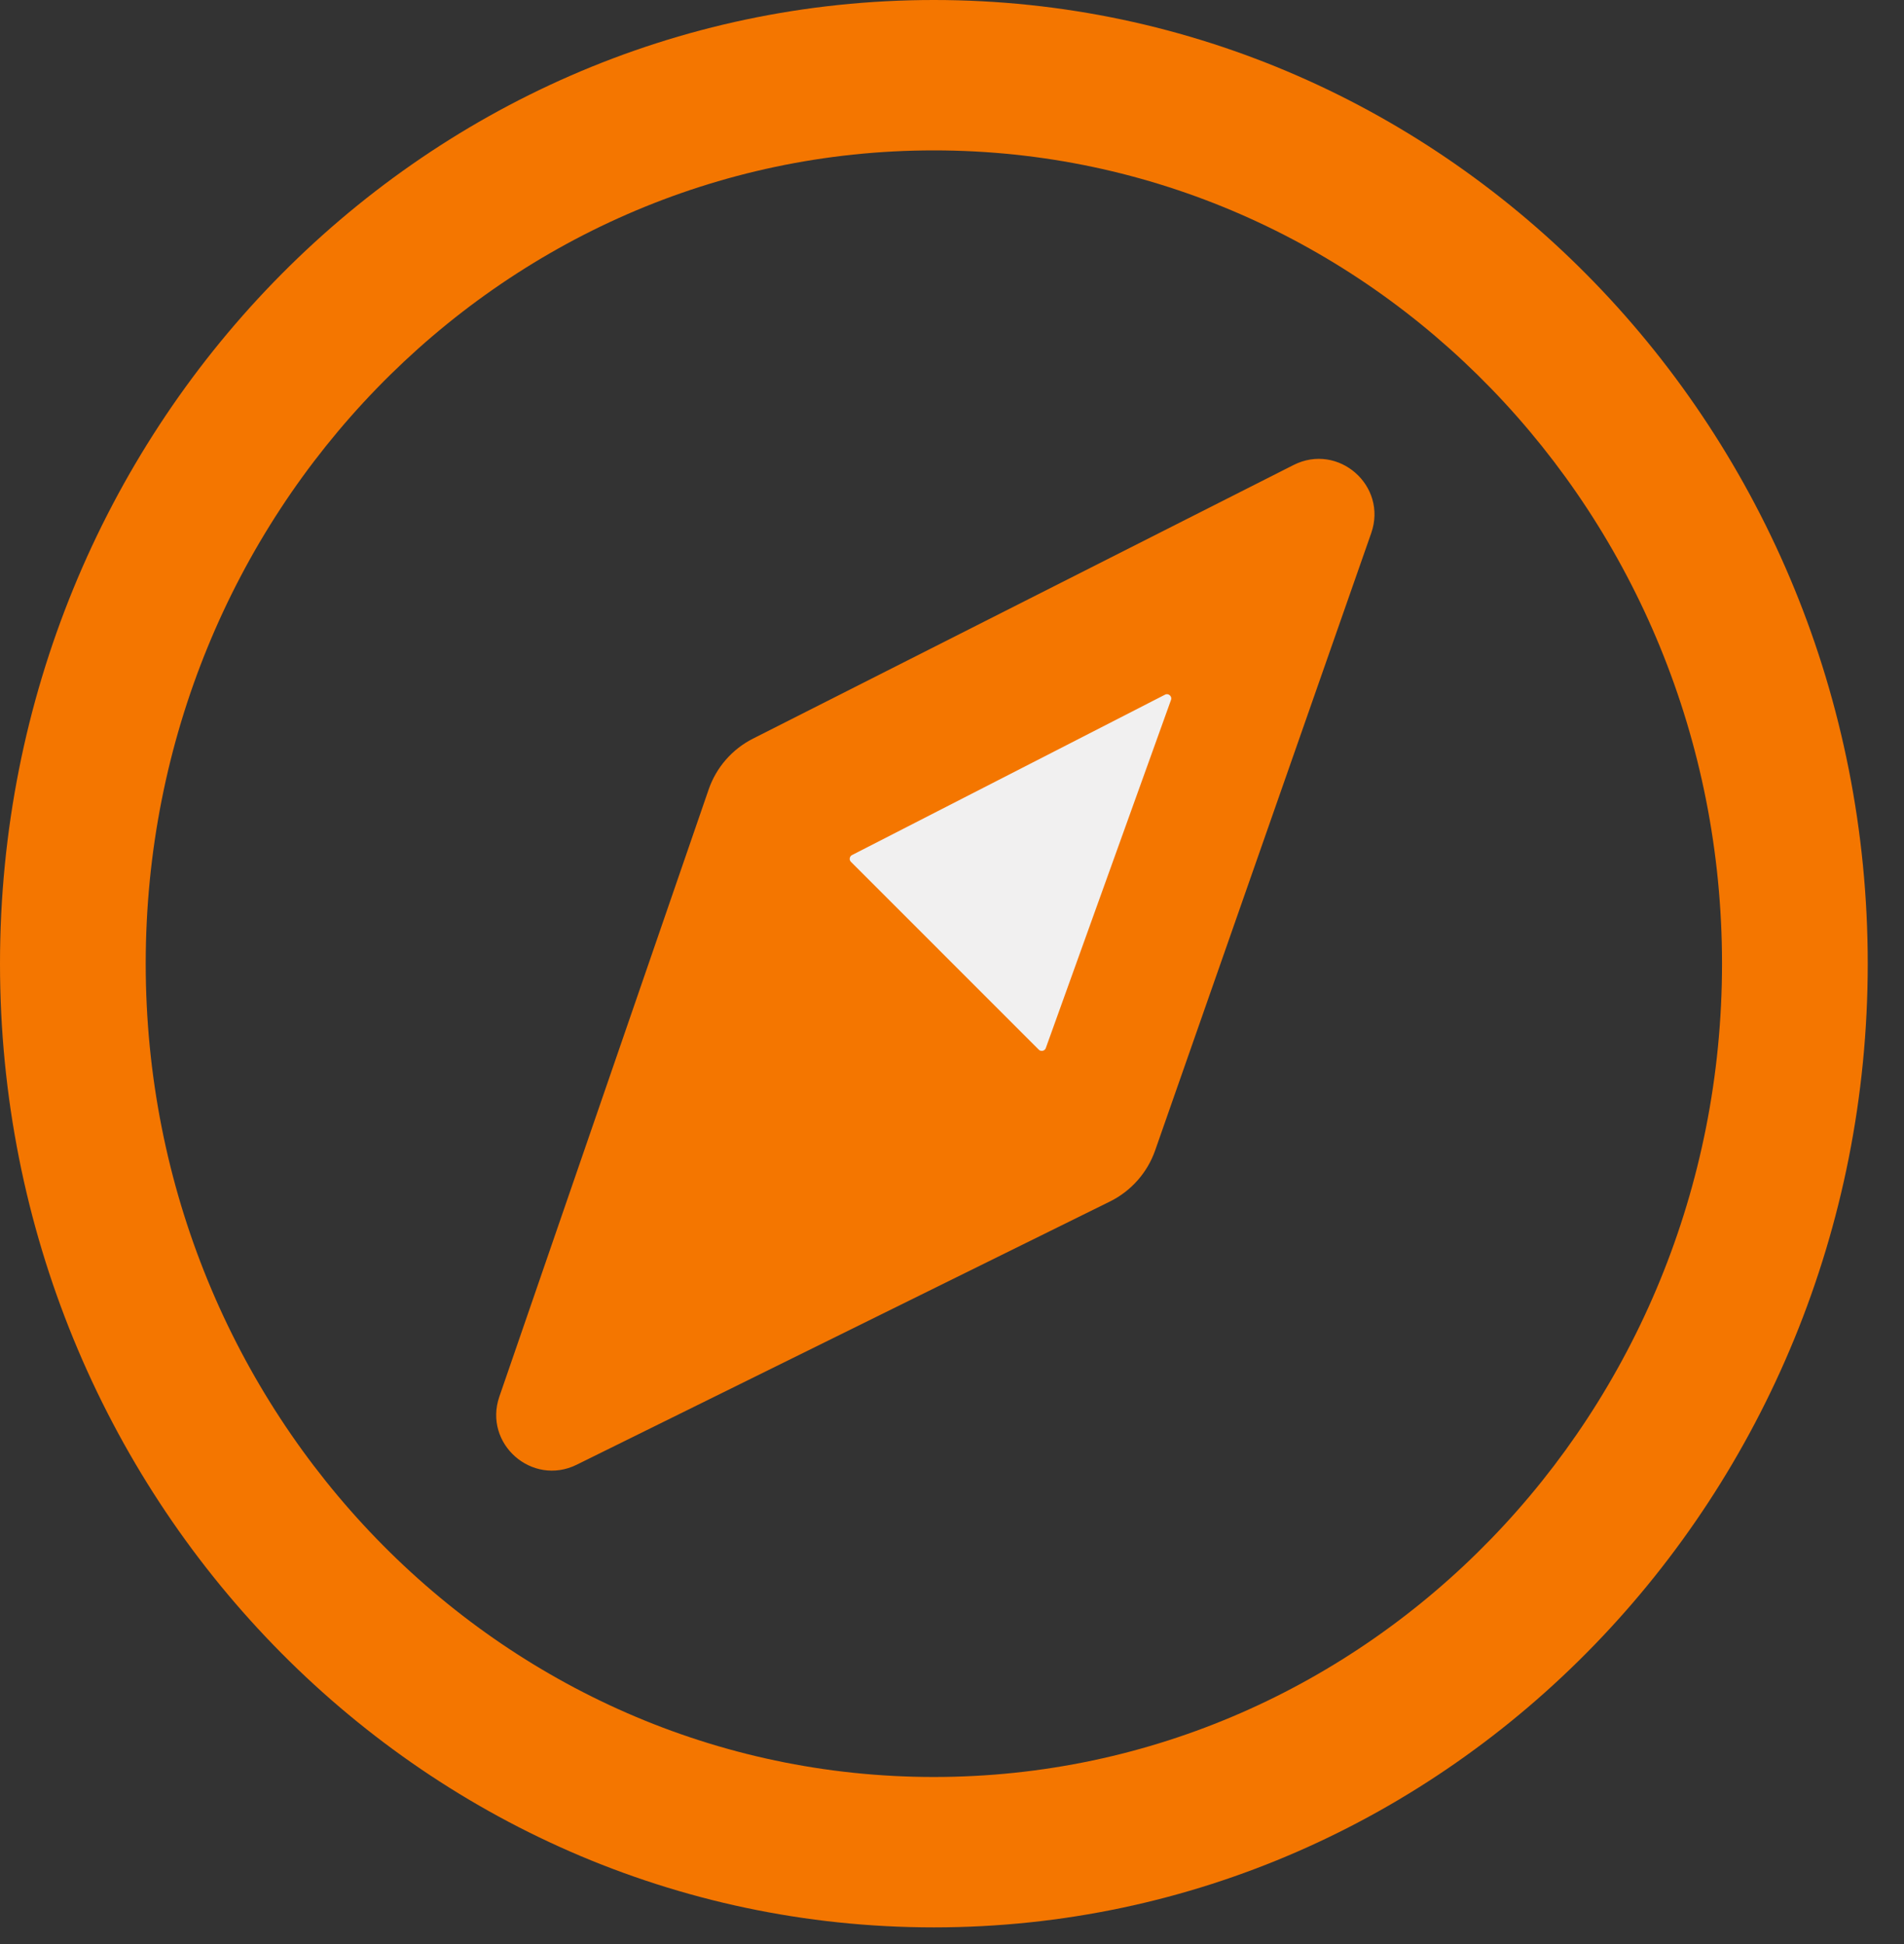 <svg width="47" height="48" viewBox="0 0 47 48" fill="none" xmlns="http://www.w3.org/2000/svg">
<rect x="0" y="0" width="47" height="48" fill="#333333" stroke="none"/>
<path d="M46.105 23.793C46.105 36.933 35.784 47.586 23.053 47.586C10.321 47.586 0 36.933 0 23.793C0 10.652 10.321 0 23.053 0C35.784 0 46.105 10.652 46.105 23.793ZM3.597 23.793C3.597 34.883 12.308 43.873 23.053 43.873C33.798 43.873 42.508 34.883 42.508 23.793C42.508 12.703 33.798 3.713 23.053 3.713C12.308 3.713 3.597 12.703 3.597 23.793Z" fill="#F47600"/>
<path d="M17.592 19.528L12.426 34.517C12.057 35.589 13.171 36.57 14.188 36.069L27.354 29.569C27.85 29.323 28.231 28.893 28.414 28.371L33.749 13.127C34.127 12.048 32.998 11.059 31.979 11.575L18.636 18.33C18.145 18.578 17.771 19.008 17.592 19.528Z" fill="#F47600" stroke="#F47600" stroke-width="0.211"/>
<path d="M25.566 25.989L20.932 21.354C20.83 21.253 20.857 21.082 20.985 21.017L28.709 17.058C28.88 16.97 29.07 17.137 29.005 17.318L25.915 25.911C25.863 26.057 25.676 26.099 25.566 25.989Z" fill="#F1F0F0" stroke="#F47600" stroke-width="0.211"/>
</svg>

